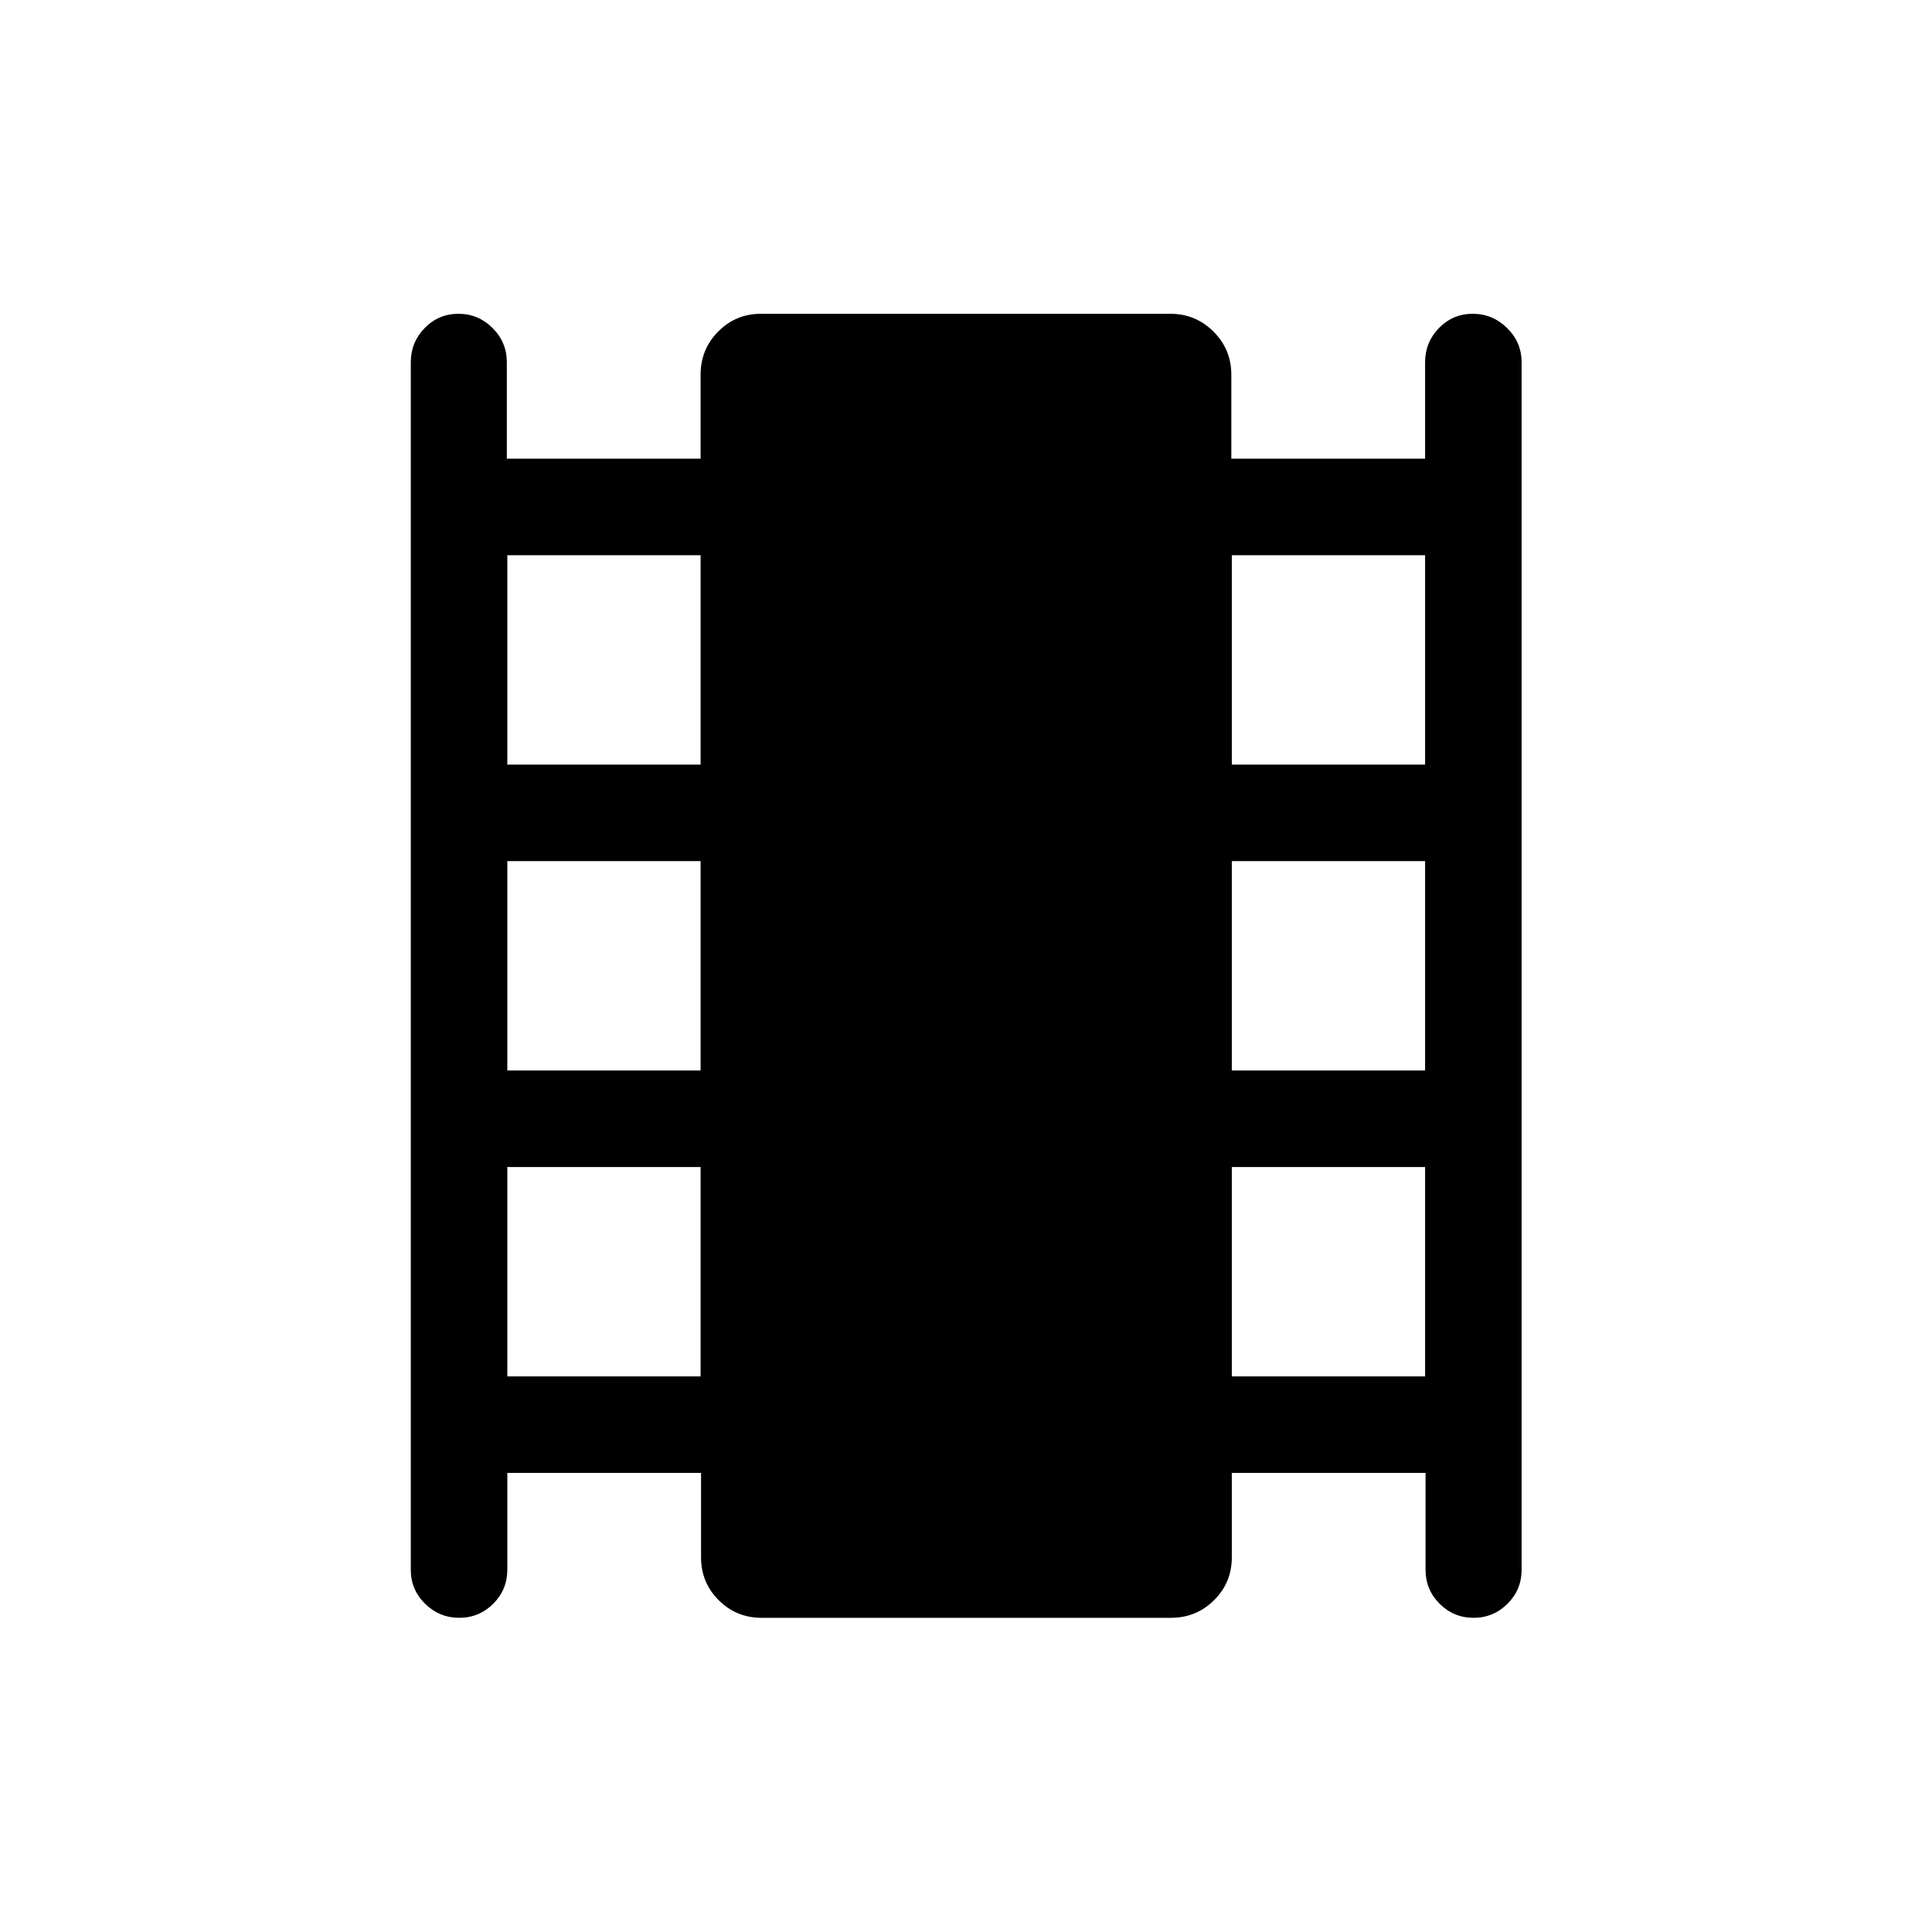 <svg xmlns="http://www.w3.org/2000/svg" height="20" viewBox="0 -960 960 960" width="20"><path d="M252.08-228.12V-180q0 9.93-7.02 16.91-7.01 6.97-16.86 6.97t-16.97-6.97q-7.11-6.98-7.11-16.91v-600q0-9.93 6.91-17.01 6.92-7.07 16.77-7.07t16.95 7.07q7.09 7.08 7.09 17.01v47.92h96.28v-41.77q0-12.55 8.73-21.39t21.26-8.84h203.45q12.54 0 21.41 8.84 8.87 8.84 8.87 21.39v41.77h96.28V-780q0-9.93 6.91-17.01 6.92-7.07 16.77-7.07t17.06 7.07q7.22 7.08 7.22 17.01v600q0 9.93-7.02 16.91-7.01 6.97-16.86 6.97t-16.85-6.97q-7-6.98-7-16.91v-48.12h-96.27v41.97q0 12.55-8.83 21.29-8.83 8.74-21.36 8.74H378.44q-12.54 0-21.31-8.74-8.78-8.74-8.78-21.29v-41.97h-96.27Zm0-47.96h96.04v-104.04h-96.04v104.04Zm0-152h96.04v-104.04h-96.04v104.04Zm0-152h96.04v-104.04h-96.04v104.04Zm360 304h96.04v-104.04h-96.04v104.04Zm0-152h96.04v-104.04h-96.04v104.04Zm0-152h96.04v-104.04h-96.04v104.04Z"/></svg>